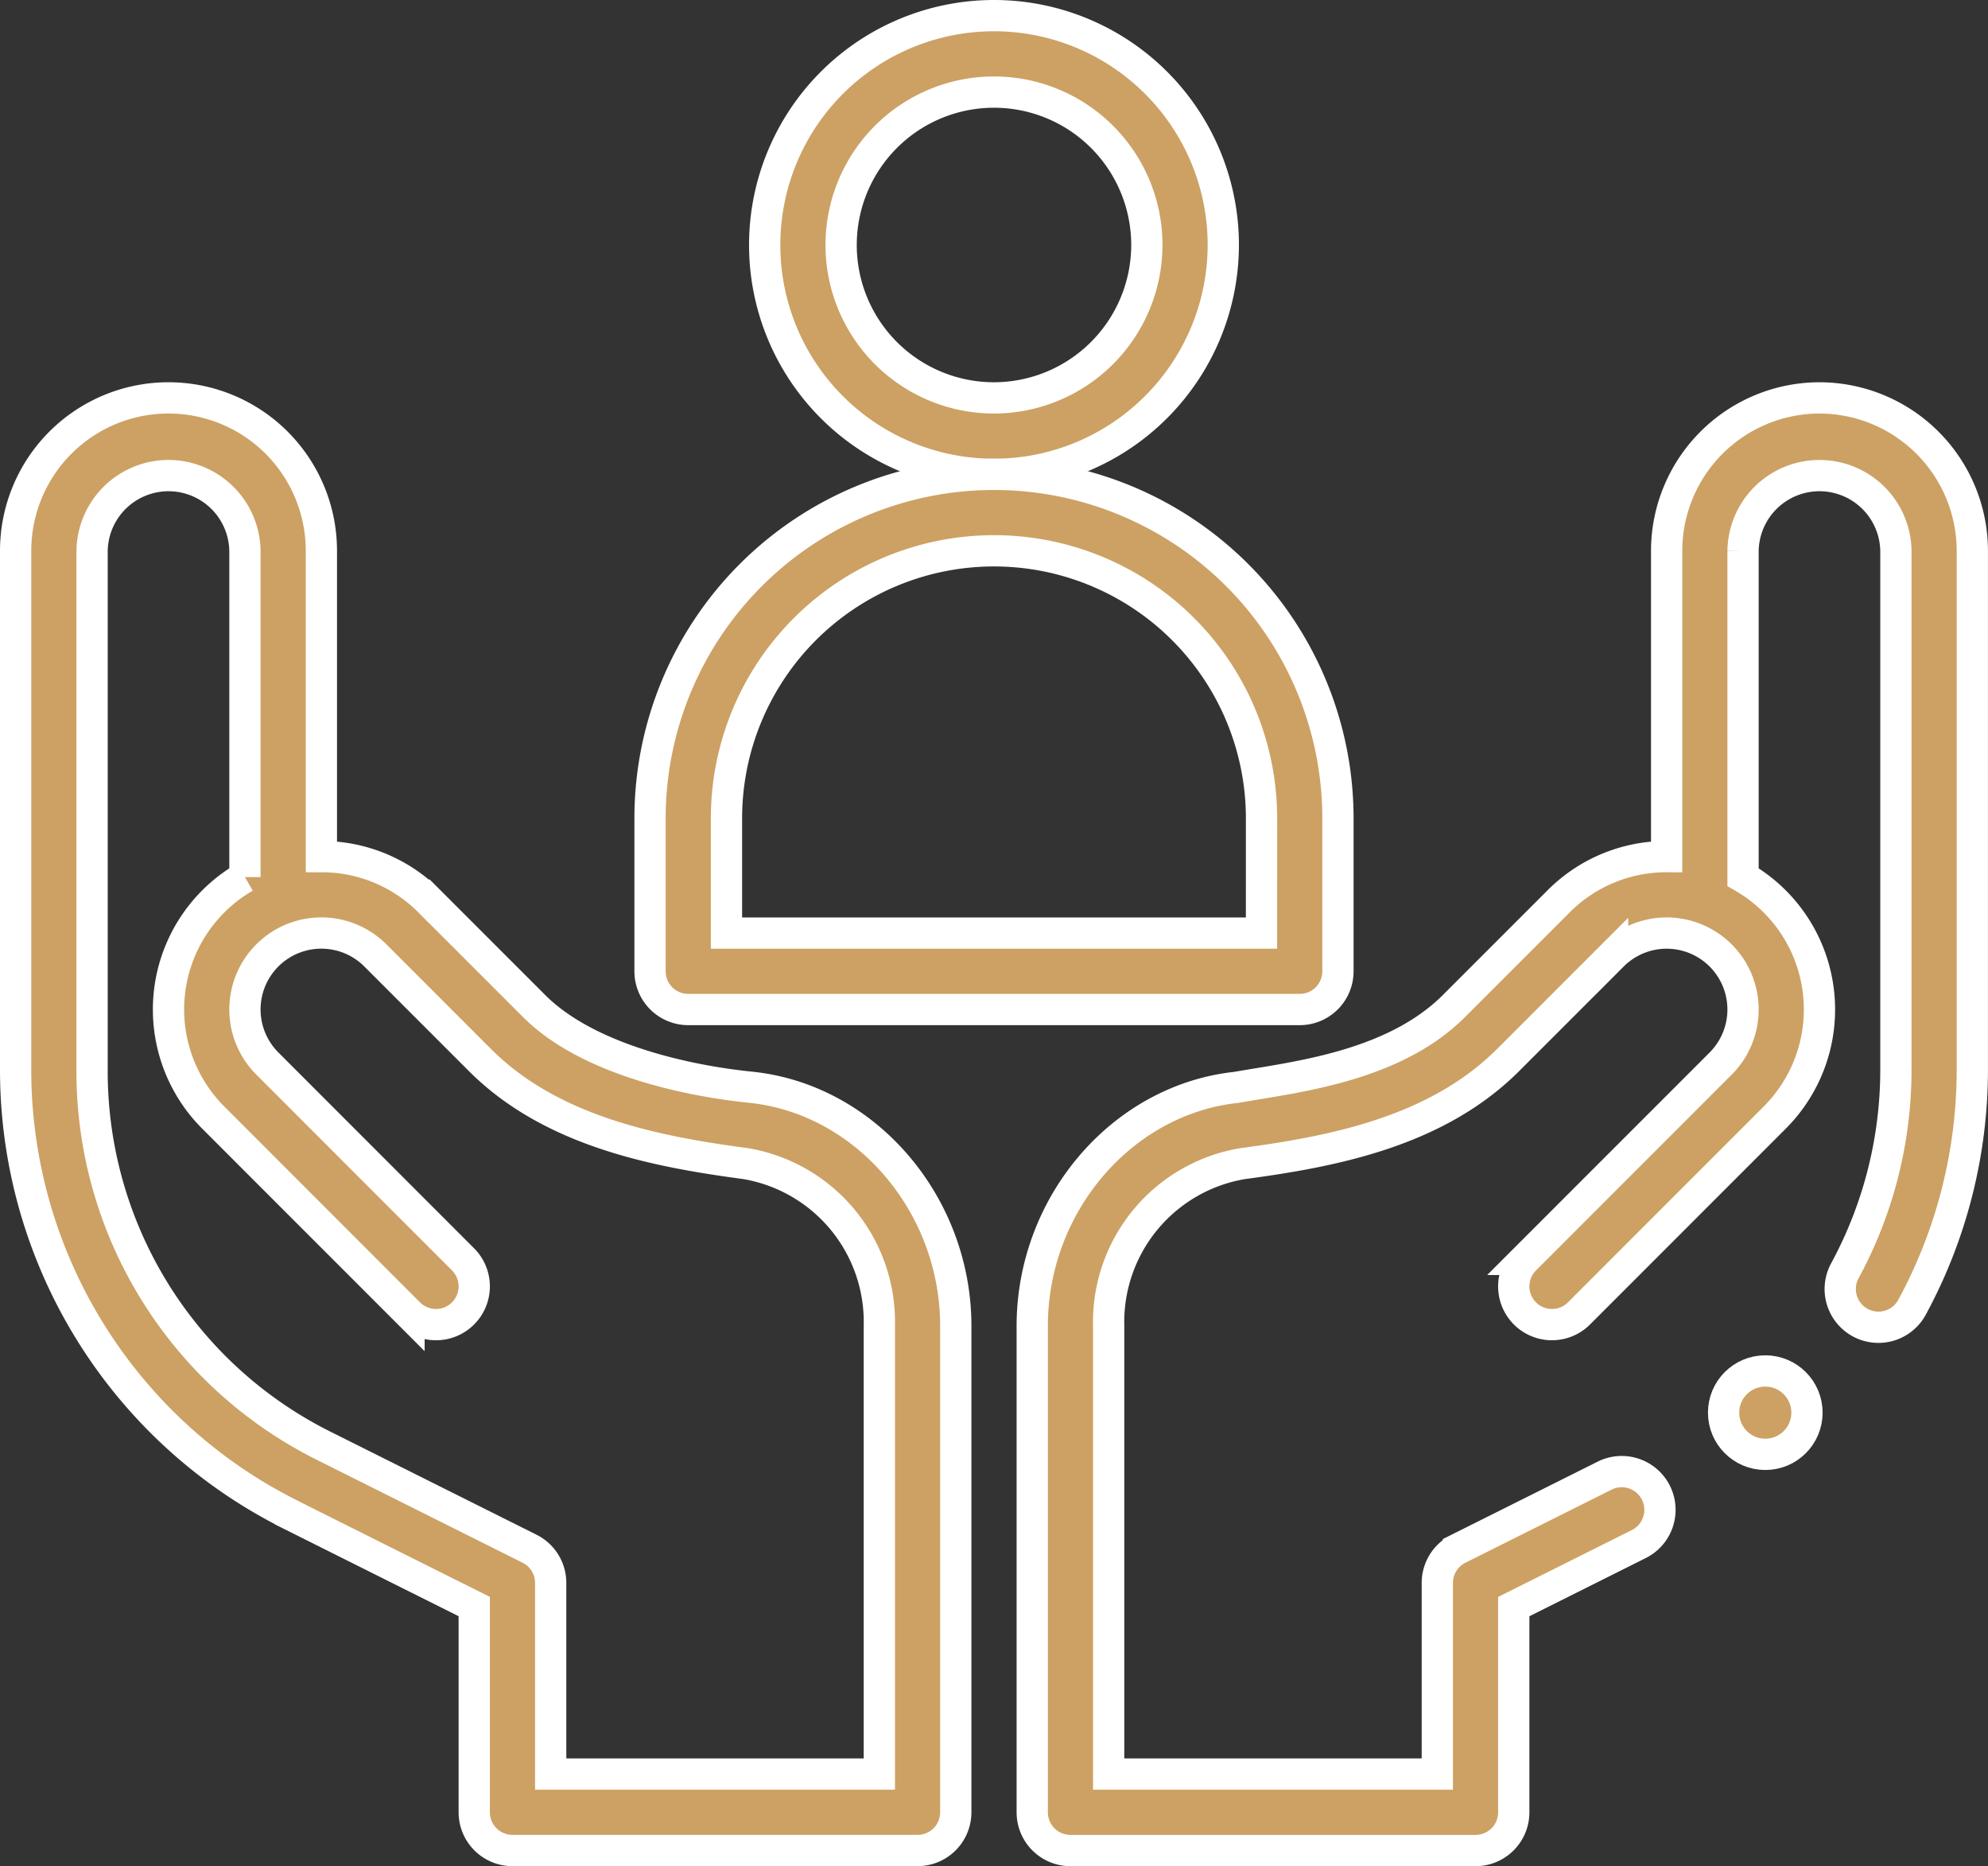 <svg xmlns="http://www.w3.org/2000/svg" width="95.367" height="89.5" viewBox="0 0 95.367 89.5">
  <rect x="0" y="0" width="95.367" height="89.5" fill="#333333" stroke="none"/>
  <g id="people" transform="translate(0.75 -15.25)">
    <path id="Path_489" data-name="Path 489" d="M218,27a11,11,0,1,0-11,11A11.012,11.012,0,0,0,218,27Zm-11,7.333A7.333,7.333,0,1,1,214.333,27,7.342,7.342,0,0,1,207,34.333Z" transform="translate(-160.067)" fill="#cca163" stroke="#fff" stroke-width="1.5"/>
    <path id="Path_490" data-name="Path 490" d="M199,159.833V152.5a16.5,16.5,0,1,0-33,0v7.333a1.833,1.833,0,0,0,1.833,1.833h29.333A1.833,1.833,0,0,0,199,159.833ZM195.333,158H169.667v-5.5a12.833,12.833,0,1,1,25.667,0Z" transform="translate(-135.567 -98)" fill="#cca163" stroke="#fff" stroke-width="1.5"/>
    <path id="Path_491" data-name="Path 491" d="M13.174,169.554,22,173.966v9.867a1.833,1.833,0,0,0,1.833,1.833H43.267a1.833,1.833,0,0,0,1.833-1.833V160.51c0-5.827-4.3-10.854-9.788-11.444-.146-.028-7.086-.545-10.44-3.9l-5.02-5.019A7.284,7.284,0,0,0,14.667,138V123.333a7.333,7.333,0,0,0-14.667,0v24.9a23.835,23.835,0,0,0,13.174,21.317ZM3.667,123.333a3.667,3.667,0,0,1,7.333,0v15.65a7.332,7.332,0,0,0-1.518,11.535l9.388,9.39a1.833,1.833,0,0,0,2.593-2.593l-9.388-9.391a3.666,3.666,0,0,1,1.37-6.05h0a3.662,3.662,0,0,1,3.813.866l5.02,5.02c3.419,3.417,8.4,4.378,12.62,4.947l.021,0a7.7,7.7,0,0,1,6.514,7.8V182H25.667v-9.167a1.833,1.833,0,0,0-1.013-1.64l-9.839-4.919A20.058,20.058,0,0,1,3.667,148.237Z" transform="translate(0 -81.667)" fill="#cca163" stroke="#fff" stroke-width="1.5"/>
    <circle id="Ellipse_7" data-name="Ellipse 7" cx="2" cy="2" r="2" transform="translate(81.933 81)" fill="#cca163" stroke="#fff" stroke-width="1.5"/>
    <path id="Path_492" data-name="Path 492" d="M303.767,116a7.342,7.342,0,0,0-7.333,7.333V138a7.284,7.284,0,0,0-5.185,2.148l-5.019,5.019c-2.926,2.924-7.672,3.411-10.441,3.9-5.489.59-9.788,5.617-9.788,11.444v23.324a1.833,1.833,0,0,0,1.833,1.833h19.433a1.833,1.833,0,0,0,1.833-1.833v-9.867l6-3a1.833,1.833,0,0,0-1.64-3.28l-7.014,3.506a1.834,1.834,0,0,0-1.013,1.64V182H269.667V160.51a7.7,7.7,0,0,1,6.514-7.8l.021,0c4.283-.578,9.2-1.534,12.62-4.948l5.02-5.02a3.663,3.663,0,0,1,3.813-.866h0a3.667,3.667,0,0,1,1.37,6.05l-9.389,9.39a1.833,1.833,0,1,0,2.593,2.592l9.388-9.39a7.332,7.332,0,0,0-1.518-11.535v-15.65a3.667,3.667,0,0,1,7.333,0v24.9a20.221,20.221,0,0,1-2.448,9.63,1.833,1.833,0,1,0,3.221,1.751,23.9,23.9,0,0,0,2.893-11.382v-24.9A7.342,7.342,0,0,0,303.767,116Z" transform="translate(-217.233 -81.667)" fill="#cca163" stroke="#fff" stroke-width="1.5"/>
  </g>
</svg>
